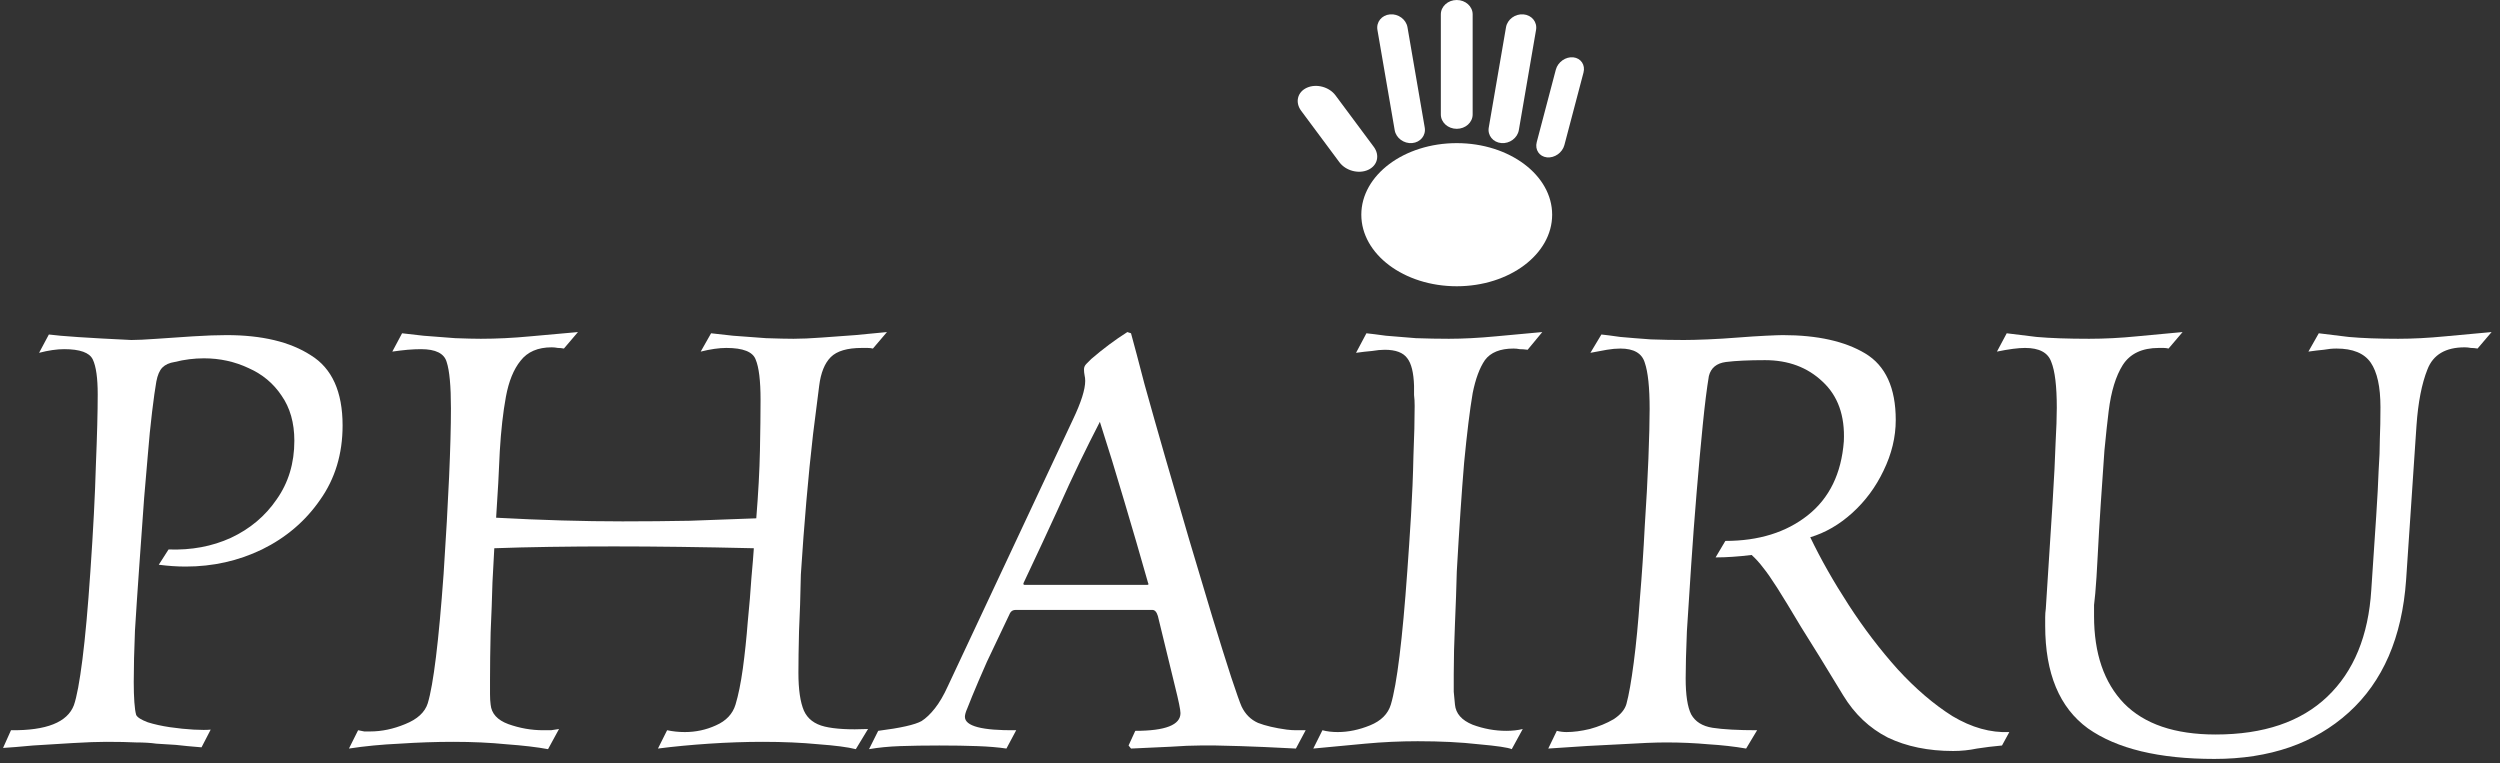 <svg width="131" height="40" viewBox="0 0 131 40" fill="none" xmlns="http://www.w3.org/2000/svg">
<rect x="0" y="0" width="131" height="40" fill="#333333" stroke="none"/>
<path d="M0.16 39.192L0.576 38.264C2.432 38.285 3.531 37.848 3.872 36.952C4.021 36.525 4.171 35.725 4.32 34.552C4.469 33.379 4.608 31.843 4.736 29.944C4.885 27.789 4.981 25.933 5.024 24.376C5.088 22.819 5.12 21.581 5.12 20.664C5.12 19.811 5.035 19.203 4.864 18.84C4.693 18.477 4.192 18.296 3.36 18.296C2.976 18.296 2.539 18.36 2.048 18.488L2.56 17.528C3.179 17.613 4.619 17.709 6.88 17.816C7.179 17.816 7.627 17.795 8.224 17.752C8.821 17.709 9.451 17.667 10.112 17.624C10.795 17.581 11.381 17.56 11.872 17.56C13.728 17.56 15.2 17.912 16.288 18.616C17.397 19.299 17.952 20.525 17.952 22.296C17.952 23.789 17.557 25.091 16.768 26.2C16 27.309 14.987 28.173 13.728 28.792C12.491 29.389 11.157 29.688 9.728 29.688C9.28 29.688 8.811 29.656 8.32 29.592L8.832 28.792C10.027 28.835 11.115 28.632 12.096 28.184C13.099 27.715 13.899 27.043 14.496 26.168C15.115 25.293 15.424 24.269 15.424 23.096C15.424 22.157 15.2 21.368 14.752 20.728C14.325 20.088 13.749 19.608 13.024 19.288C12.299 18.947 11.52 18.776 10.688 18.776C10.176 18.776 9.664 18.84 9.152 18.968C8.875 19.011 8.661 19.107 8.512 19.256C8.363 19.405 8.256 19.651 8.192 19.992C8.128 20.355 8.053 20.888 7.968 21.592C7.883 22.296 7.808 23.053 7.744 23.864C7.68 24.653 7.616 25.4 7.552 26.104C7.467 27.277 7.381 28.472 7.296 29.688C7.211 30.883 7.136 32.003 7.072 33.048C7.029 34.093 7.008 34.989 7.008 35.736C7.008 36.141 7.019 36.493 7.04 36.792C7.061 37.091 7.093 37.315 7.136 37.464C7.2 37.592 7.403 37.72 7.744 37.848C8.085 37.955 8.469 38.04 8.896 38.104C9.344 38.168 9.76 38.211 10.144 38.232C10.549 38.253 10.848 38.253 11.04 38.232L10.56 39.16C10.027 39.117 9.579 39.075 9.216 39.032C8.853 39.011 8.512 38.989 8.192 38.968C7.893 38.925 7.541 38.904 7.136 38.904C6.731 38.883 6.208 38.872 5.568 38.872C5.12 38.872 4.533 38.893 3.808 38.936C3.104 38.979 2.411 39.021 1.728 39.064C1.045 39.128 0.523 39.171 0.16 39.192Z" fill="white"/>
<path d="M28.717 39.256C28.141 39.149 27.416 39.064 26.541 39C25.688 38.915 24.76 38.872 23.757 38.872C22.84 38.872 21.901 38.904 20.941 38.968C20.002 39.011 19.117 39.096 18.285 39.224L18.765 38.264C18.872 38.285 18.978 38.307 19.085 38.328C19.192 38.328 19.298 38.328 19.405 38.328C20.002 38.328 20.61 38.2 21.229 37.944C21.869 37.688 22.264 37.325 22.413 36.856C22.712 35.875 22.989 33.613 23.245 30.072C23.501 26.189 23.629 23.299 23.629 21.4C23.629 20.227 23.554 19.416 23.405 18.968C23.277 18.52 22.829 18.296 22.061 18.296C21.848 18.296 21.613 18.307 21.357 18.328C21.122 18.349 20.856 18.381 20.557 18.424L21.069 17.464C21.282 17.485 21.656 17.528 22.189 17.592C22.722 17.635 23.277 17.677 23.853 17.72C24.429 17.741 24.877 17.752 25.197 17.752C26.029 17.752 26.893 17.709 27.789 17.624C28.685 17.539 29.517 17.464 30.285 17.4L29.549 18.264C29.442 18.243 29.336 18.232 29.229 18.232C29.122 18.211 29.016 18.2 28.909 18.2C28.184 18.2 27.64 18.435 27.277 18.904C26.914 19.352 26.658 19.981 26.509 20.792C26.36 21.603 26.253 22.552 26.189 23.64C26.146 24.707 26.082 25.869 25.997 27.128C28.365 27.256 30.573 27.32 32.621 27.32C33.816 27.32 34.989 27.309 36.141 27.288C37.293 27.245 38.456 27.203 39.629 27.16C39.736 25.837 39.8 24.653 39.821 23.608C39.842 22.563 39.853 21.677 39.853 20.952C39.853 19.949 39.768 19.245 39.597 18.84C39.448 18.435 38.936 18.232 38.061 18.232C37.677 18.232 37.229 18.296 36.717 18.424L37.261 17.464C37.474 17.485 37.858 17.528 38.413 17.592C38.968 17.635 39.544 17.677 40.141 17.72C40.76 17.741 41.24 17.752 41.581 17.752C41.986 17.752 42.477 17.731 43.053 17.688C43.629 17.645 44.216 17.603 44.813 17.56C45.432 17.496 45.986 17.443 46.477 17.4L45.741 18.264C45.656 18.243 45.56 18.232 45.453 18.232C45.368 18.232 45.272 18.232 45.165 18.232C44.397 18.232 43.853 18.392 43.533 18.712C43.213 19.032 43.01 19.533 42.925 20.216C42.84 20.877 42.733 21.72 42.605 22.744C42.477 23.853 42.36 25.027 42.253 26.264C42.146 27.501 42.05 28.781 41.965 30.104C41.944 31.213 41.912 32.205 41.869 33.08C41.848 33.933 41.837 34.659 41.837 35.256C41.837 36.131 41.933 36.792 42.125 37.24C42.317 37.667 42.68 37.944 43.213 38.072C43.746 38.2 44.504 38.243 45.485 38.2L44.845 39.256C44.418 39.149 43.768 39.064 42.893 39C42.018 38.915 41.048 38.872 39.981 38.872C39.064 38.872 38.125 38.904 37.165 38.968C36.205 39.032 35.309 39.117 34.477 39.224L34.957 38.264C35.256 38.328 35.565 38.36 35.885 38.36C36.461 38.36 37.005 38.243 37.517 38.008C38.05 37.773 38.392 37.411 38.541 36.92C38.69 36.429 38.818 35.8 38.925 35.032C39.032 34.243 39.117 33.432 39.181 32.6C39.266 31.747 39.33 30.979 39.373 30.296C39.437 29.592 39.48 29.069 39.501 28.728C36.792 28.664 34.349 28.632 32.173 28.632C29.762 28.632 27.672 28.664 25.901 28.728C25.88 29.091 25.848 29.688 25.805 30.52C25.784 31.331 25.752 32.205 25.709 33.144C25.688 34.061 25.677 34.883 25.677 35.608C25.677 35.885 25.677 36.141 25.677 36.376C25.677 36.589 25.688 36.771 25.709 36.92C25.752 37.389 26.061 37.731 26.637 37.944C27.234 38.157 27.842 38.264 28.461 38.264C28.61 38.264 28.749 38.264 28.877 38.264C29.026 38.243 29.165 38.221 29.293 38.2L28.717 39.256Z" fill="white"/>
<path d="M45.537 39.256L46.017 38.296C47.19 38.147 47.948 37.976 48.289 37.784C48.524 37.635 48.758 37.411 48.993 37.112C49.228 36.813 49.452 36.429 49.665 35.96L56.225 21.976C56.652 21.08 56.865 20.408 56.865 19.96C56.865 19.853 56.854 19.757 56.833 19.672C56.812 19.565 56.801 19.459 56.801 19.352C56.801 19.245 56.844 19.149 56.929 19.064C57.014 18.979 57.1 18.893 57.185 18.808C57.804 18.275 58.433 17.805 59.073 17.4L59.265 17.464C59.436 18.083 59.67 18.968 59.969 20.12C60.289 21.272 60.652 22.552 61.057 23.96C61.462 25.368 61.878 26.797 62.305 28.248C62.732 29.677 63.137 31.032 63.521 32.312C63.905 33.571 64.236 34.627 64.513 35.48C64.79 36.312 64.972 36.824 65.057 37.016C65.249 37.421 65.537 37.709 65.921 37.88C66.305 38.029 66.806 38.147 67.425 38.232C67.596 38.253 67.756 38.264 67.905 38.264C68.076 38.264 68.246 38.264 68.417 38.264L67.905 39.224C66.668 39.16 65.697 39.117 64.993 39.096C64.31 39.075 63.884 39.064 63.713 39.064C63.564 39.064 63.286 39.064 62.881 39.064C62.476 39.064 61.964 39.085 61.345 39.128L59.265 39.224L59.137 39.064L59.489 38.296C61.068 38.296 61.857 37.987 61.857 37.368C61.857 37.197 61.761 36.728 61.569 35.96C61.377 35.192 61.078 33.965 60.673 32.28C60.609 32.067 60.513 31.96 60.385 31.96H53.217C53.089 31.96 52.993 32.013 52.929 32.12C52.46 33.101 52.054 33.955 51.713 34.68C51.393 35.405 51.137 36.003 50.945 36.472C50.86 36.685 50.774 36.899 50.689 37.112C50.604 37.304 50.561 37.453 50.561 37.56C50.561 38.051 51.457 38.285 53.249 38.264L52.737 39.224C52.31 39.16 51.798 39.117 51.201 39.096C50.625 39.075 49.964 39.064 49.217 39.064C48.449 39.064 47.766 39.075 47.169 39.096C46.572 39.117 46.028 39.171 45.537 39.256ZM53.697 30.648H60.097C60.182 30.648 60.204 30.616 60.161 30.552C59.756 29.123 59.34 27.693 58.913 26.264C58.486 24.813 58.06 23.427 57.633 22.104C57.27 22.808 56.918 23.512 56.577 24.216C56.236 24.92 55.841 25.773 55.393 26.776C54.945 27.757 54.358 29.016 53.633 30.552C53.612 30.616 53.633 30.648 53.697 30.648Z" fill="white"/>
<path d="M79.216 39.256C79.024 39.171 78.448 39.085 77.488 39C76.55 38.893 75.483 38.84 74.288 38.84C73.371 38.84 72.454 38.883 71.536 38.968C70.64 39.053 69.734 39.139 68.816 39.224L69.296 38.264C69.531 38.328 69.798 38.36 70.096 38.36C70.651 38.36 71.216 38.243 71.792 38.008C72.368 37.773 72.731 37.411 72.88 36.92C73.2 35.853 73.488 33.517 73.744 29.912C73.808 29.037 73.872 28.077 73.936 27.032C74 25.965 74.043 24.92 74.064 23.896C74.107 22.872 74.128 21.997 74.128 21.272C74.128 21.059 74.118 20.867 74.096 20.696C74.096 20.504 74.096 20.344 74.096 20.216C74.075 19.533 73.958 19.053 73.744 18.776C73.531 18.477 73.136 18.328 72.56 18.328C72.368 18.328 72.144 18.349 71.888 18.392C71.632 18.413 71.355 18.445 71.056 18.488L71.6 17.464C71.814 17.485 72.155 17.528 72.624 17.592C73.094 17.635 73.616 17.677 74.192 17.72C74.79 17.741 75.366 17.752 75.92 17.752C76.667 17.752 77.488 17.709 78.384 17.624C79.28 17.539 80.091 17.464 80.816 17.4L80.048 18.328C79.899 18.307 79.76 18.296 79.632 18.296C79.526 18.275 79.419 18.264 79.312 18.264C78.608 18.264 78.107 18.467 77.808 18.872C77.531 19.277 77.318 19.853 77.168 20.6C77.019 21.475 76.87 22.691 76.72 24.248C76.592 25.784 76.464 27.683 76.336 29.944C76.315 30.797 76.283 31.715 76.24 32.696C76.198 33.656 76.176 34.531 76.176 35.32C76.176 35.661 76.176 35.971 76.176 36.248C76.198 36.504 76.219 36.728 76.24 36.92C76.283 37.389 76.592 37.741 77.168 37.976C77.744 38.189 78.331 38.296 78.928 38.296C79.248 38.296 79.536 38.264 79.792 38.2L79.216 39.256Z" fill="white"/>
<path d="M102.345 39.352C101.043 39.352 99.902 39.117 98.921 38.648C97.961 38.157 97.182 37.421 96.585 36.44C95.667 34.925 94.931 33.731 94.377 32.856C93.843 31.96 93.427 31.277 93.129 30.808C92.83 30.339 92.585 29.987 92.393 29.752C92.201 29.496 91.998 29.272 91.785 29.08C91.443 29.123 91.113 29.155 90.793 29.176C90.494 29.197 90.195 29.208 89.897 29.208L90.409 28.344C92.158 28.344 93.598 27.896 94.729 27C95.859 26.104 96.489 24.813 96.617 23.128C96.681 21.784 96.307 20.739 95.497 19.992C94.707 19.245 93.705 18.872 92.489 18.872C91.635 18.872 90.953 18.904 90.441 18.968C89.95 19.032 89.651 19.277 89.545 19.704C89.438 20.344 89.331 21.197 89.225 22.264C89.118 23.331 89.011 24.504 88.905 25.784C88.798 27.064 88.702 28.344 88.617 29.624C88.531 30.883 88.457 32.035 88.393 33.08C88.35 34.125 88.329 34.947 88.329 35.544C88.329 36.419 88.425 37.048 88.617 37.432C88.83 37.816 89.203 38.051 89.737 38.136C90.291 38.221 91.07 38.264 92.073 38.264L91.497 39.224C90.878 39.117 90.217 39.043 89.513 39C88.809 38.936 88.073 38.904 87.305 38.904C86.75 38.904 85.95 38.936 84.905 39C83.881 39.043 82.622 39.117 81.129 39.224L81.577 38.296C81.747 38.339 81.918 38.36 82.089 38.36C82.451 38.36 82.857 38.307 83.305 38.2C83.774 38.072 84.19 37.901 84.553 37.688C84.915 37.453 85.139 37.187 85.225 36.888C85.353 36.419 85.481 35.693 85.609 34.712C85.737 33.731 85.843 32.621 85.929 31.384C86.035 30.125 86.121 28.856 86.185 27.576C86.27 26.296 86.334 25.112 86.377 24.024C86.419 22.936 86.441 22.072 86.441 21.432C86.441 20.301 86.355 19.491 86.185 19C86.035 18.509 85.609 18.264 84.905 18.264C84.691 18.264 84.457 18.285 84.201 18.328C83.945 18.371 83.657 18.424 83.337 18.488L83.913 17.528C84.126 17.549 84.457 17.592 84.905 17.656C85.374 17.699 85.907 17.741 86.505 17.784C87.102 17.805 87.678 17.816 88.233 17.816C88.553 17.816 88.969 17.805 89.481 17.784C89.993 17.763 90.515 17.731 91.049 17.688C91.603 17.645 92.094 17.613 92.521 17.592C92.969 17.571 93.267 17.56 93.417 17.56C95.23 17.56 96.67 17.88 97.737 18.52C98.803 19.16 99.337 20.323 99.337 22.008C99.337 22.904 99.123 23.789 98.697 24.664C98.291 25.517 97.747 26.253 97.065 26.872C96.382 27.491 95.646 27.917 94.857 28.152C95.411 29.304 96.083 30.488 96.873 31.704C97.662 32.92 98.515 34.04 99.433 35.064C100.371 36.088 101.331 36.909 102.313 37.528C103.315 38.125 104.307 38.403 105.289 38.36L104.905 39.064C104.435 39.107 103.998 39.16 103.593 39.224C103.187 39.309 102.771 39.352 102.345 39.352Z" fill="white"/>
<path d="M116.032 39.768C113.131 39.768 110.923 39.235 109.408 38.168C107.915 37.08 107.168 35.288 107.168 32.792C107.168 32.643 107.168 32.493 107.168 32.344C107.168 32.195 107.179 32.045 107.2 31.896C107.349 29.592 107.467 27.757 107.552 26.392C107.637 25.027 107.691 23.971 107.712 23.224C107.755 22.456 107.776 21.837 107.776 21.368C107.776 20.237 107.68 19.437 107.488 18.968C107.317 18.477 106.859 18.232 106.112 18.232C105.749 18.232 105.259 18.296 104.64 18.424L105.152 17.464C105.472 17.507 105.995 17.571 106.72 17.656C107.445 17.72 108.363 17.752 109.472 17.752C110.283 17.752 111.115 17.709 111.968 17.624C112.843 17.539 113.643 17.464 114.368 17.4L113.632 18.264C113.547 18.243 113.461 18.232 113.376 18.232C113.291 18.232 113.205 18.232 113.12 18.232C112.245 18.232 111.616 18.531 111.232 19.128C110.869 19.704 110.624 20.504 110.496 21.528C110.432 22.04 110.357 22.733 110.272 23.608C110.208 24.483 110.144 25.411 110.08 26.392C110.016 27.352 109.963 28.259 109.92 29.112C109.877 29.965 109.835 30.627 109.792 31.096C109.771 31.309 109.749 31.512 109.728 31.704C109.728 31.896 109.728 32.088 109.728 32.28C109.728 34.243 110.251 35.768 111.296 36.856C112.363 37.944 113.963 38.488 116.096 38.488C118.613 38.488 120.565 37.827 121.952 36.504C123.339 35.181 124.107 33.315 124.256 30.904C124.363 29.304 124.448 28.024 124.512 27.064C124.576 26.083 124.619 25.283 124.64 24.664C124.683 24.045 124.704 23.491 124.704 23C124.725 22.509 124.736 21.955 124.736 21.336C124.736 20.269 124.565 19.491 124.224 19C123.883 18.509 123.285 18.264 122.432 18.264C122.219 18.264 121.995 18.285 121.76 18.328C121.525 18.349 121.259 18.381 120.96 18.424L121.504 17.464C121.867 17.507 122.389 17.571 123.072 17.656C123.776 17.72 124.64 17.752 125.664 17.752C126.432 17.752 127.253 17.709 128.128 17.624C129.024 17.539 129.835 17.464 130.56 17.4L129.824 18.264C129.696 18.243 129.579 18.232 129.472 18.232C129.365 18.211 129.259 18.2 129.152 18.2C128.149 18.2 127.499 18.584 127.2 19.352C126.901 20.099 126.709 21.08 126.624 22.296L126.08 30.392C125.867 33.4 124.864 35.715 123.072 37.336C121.28 38.957 118.933 39.768 116.032 39.768Z" fill="white"/>
<path d="M81.333 11.25C81.333 13.321 79.094 15 76.333 15C73.572 15 71.333 13.321 71.333 11.25C71.333 9.179 73.572 7.5 76.333 7.5C79.094 7.5 81.333 9.179 81.333 11.25Z" fill="white"/>
<path d="M75.5 0.751C75.5 0.336 75.873 0 76.333 0C76.793 0 77.167 0.336 77.167 0.751V5.999C77.167 6.414 76.793 6.75 76.333 6.75C75.873 6.75 75.5 6.414 75.5 5.999V0.751Z" fill="white"/>
<path d="M72.177 1.566C72.107 1.155 72.402 0.791 72.837 0.753C73.272 0.715 73.681 1.017 73.752 1.428L74.656 6.684C74.727 7.095 74.432 7.459 73.997 7.497C73.562 7.535 73.152 7.233 73.082 6.822L72.177 1.566Z" fill="white"/>
<path d="M68.181 5.805C67.85 5.36 67.985 4.819 68.483 4.596C68.98 4.373 69.651 4.553 69.981 4.998L71.986 7.695C72.316 8.14 72.181 8.681 71.684 8.904C71.187 9.127 70.517 8.947 70.186 8.503L68.181 5.805Z" fill="white"/>
<path d="M78.915 1.428C78.985 1.017 79.395 0.715 79.831 0.753C80.265 0.791 80.561 1.155 80.489 1.566L79.586 6.822C79.514 7.233 79.105 7.535 78.67 7.497C78.235 7.459 77.939 7.095 78.011 6.684L78.915 1.428Z" fill="white"/>
<path d="M81.526 3.648C81.632 3.25 82.042 2.961 82.441 3.004C82.841 3.047 83.081 3.405 82.975 3.803L81.974 7.602C81.868 8 81.459 8.289 81.059 8.246C80.659 8.203 80.42 7.845 80.525 7.447L81.526 3.648Z" fill="white"/>
</svg>
